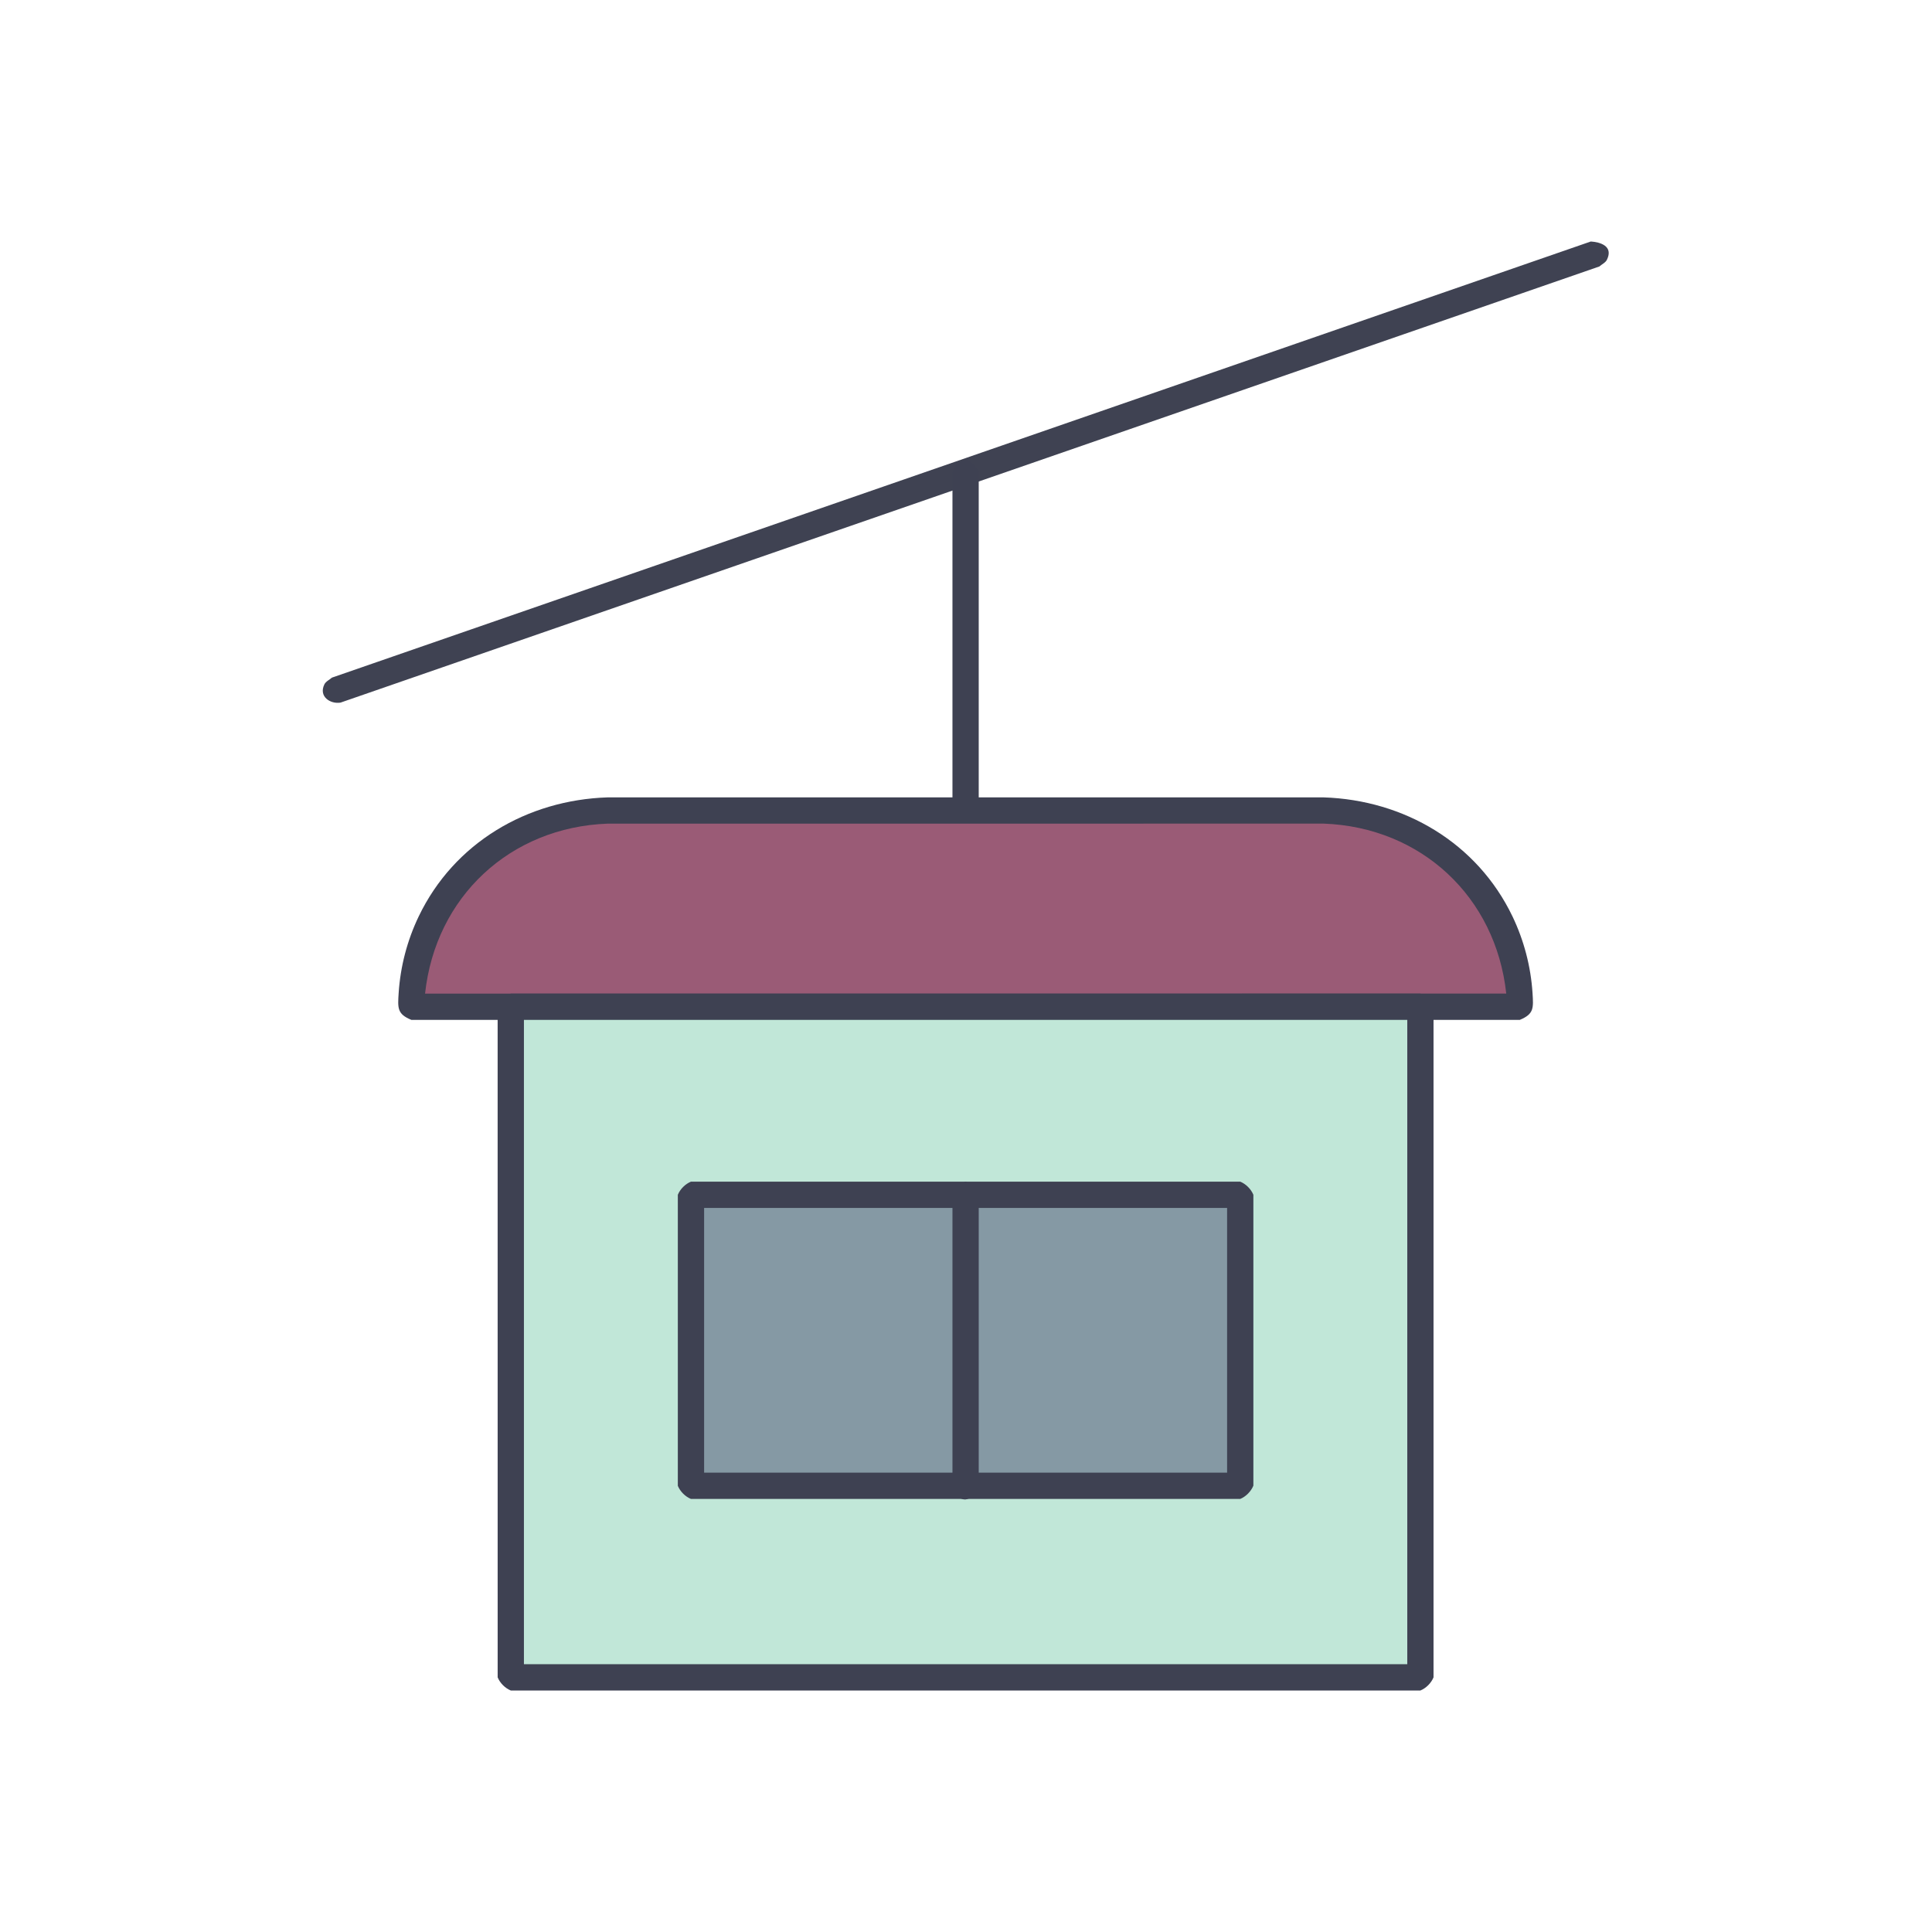 <?xml version="1.0" ?>
<svg xmlns="http://www.w3.org/2000/svg" version="1.1" width="224" height="224">
  <defs/>
  <g>
    <path d="M 184.44 28.0 C 184.44 28.0 184.44 28.0 184.44 28.0 C 185.538 28.069 187.082 28.533 186.312 30.112 C 186.14 30.463 185.729 30.633 185.437 30.894 C 136.786 47.75 88.135 64.605 39.484 81.461 C 38.304 81.657 36.918 80.765 37.608 79.349 C 37.78 78.997 38.192 78.827 38.484 78.566 C 87.136 61.711 135.788 44.856 184.44 28.0" stroke-width="0.0" fill="rgb(63, 66, 82)" opacity="1.0"/>
    <path d="M 111.952 53.207 C 111.952 53.207 111.952 53.207 111.952 53.207 C 112.616 53.481 113.202 54.066 113.475 54.73 C 113.475 69.136 113.475 83.542 113.475 97.949 C 113.328 98.308 113.306 98.752 113.031 99.028 C 111.791 100.267 110.847 98.963 110.43 97.949 C 110.43 83.542 110.43 69.136 110.43 54.73 C 110.703 54.066 111.289 53.481 111.952 53.207 C 111.952 53.207 111.952 53.207 111.952 53.207" stroke-width="0.0" fill="rgb(62, 65, 82)" opacity="1.0"/>
    <path d="M 70.444 92.45 C 98.116 92.45 125.788 92.45 153.461 92.45 C 162.781 92.752 171.26 97.707 175.36 106.25 C 176.691 109.028 177.485 112.056 177.684 115.13 C 177.797 116.889 177.855 117.562 176.212 118.246 C 133.372 118.246 90.532 118.246 47.693 118.246 C 46.047 117.569 46.107 116.885 46.221 115.13 C 46.421 112.055 47.213 109.027 48.546 106.249 C 52.646 97.706 61.124 92.752 70.444 92.45 C 70.444 92.45 70.444 92.45 70.444 92.45" stroke-width="0.0" fill="rgb(62, 65, 82)" opacity="1.0"/>
    <path d="M 70.444 93.973 C 98.116 93.973 125.788 93.973 153.461 93.973 C 156.028 94.059 158.501 94.382 160.939 95.229 C 170.217 98.452 175.888 107.098 176.212 116.724 C 133.372 116.724 90.532 116.724 47.693 116.724 C 47.779 114.159 48.103 111.689 48.949 109.253 C 52.173 99.976 60.817 94.298 70.444 93.973 C 70.444 93.973 70.444 93.973 70.444 93.973" stroke-width="0.0" fill="rgb(62, 65, 82)" opacity="1.0"/>
    <path d="M 153.476 95.492 C 125.799 95.493 98.122 95.494 70.444 95.495 C 59.154 95.912 50.495 103.964 49.283 115.201 C 91.068 115.2 132.853 115.199 174.638 115.198 C 173.425 103.966 164.761 95.91 153.476 95.492 C 153.476 95.492 153.476 95.492 153.476 95.492" stroke-width="0.0" fill="rgb(154, 91, 118)" opacity="1.0"/>
    <path d="M 59.22 115.201 C 94.374 115.201 129.529 115.201 164.683 115.201 C 165.347 115.475 165.932 116.061 166.206 116.724 C 166.206 142.641 166.206 168.559 166.206 194.477 C 165.932 195.141 165.347 195.727 164.683 196.0 C 129.529 196.0 94.375 196.0 59.222 196.0 C 58.559 195.727 57.973 195.141 57.7 194.477 C 57.699 168.559 57.698 142.641 57.697 116.724 C 57.97 116.061 58.556 115.475 59.22 115.201 C 59.22 115.201 59.22 115.201 59.22 115.201" stroke-width="0.0" fill="rgb(62, 65, 82)" opacity="1.0"/>
    <path d="M 59.22 116.724 C 94.374 116.724 129.529 116.724 164.683 116.724 C 164.683 142.641 164.683 168.559 164.683 194.477 C 129.529 194.477 94.374 194.477 59.22 194.477 C 59.22 168.559 59.22 142.641 59.22 116.724" stroke-width="0.0" fill="rgb(62, 65, 82)" opacity="1.0"/>
    <path d="M 60.745 118.246 C 60.745 143.148 60.745 168.049 60.745 192.951 C 94.885 192.951 129.023 192.951 163.163 192.951 C 163.163 168.049 163.163 143.148 163.163 118.246 C 129.023 118.246 94.885 118.246 60.745 118.246" stroke-width="0.0" fill="rgb(193, 231, 216)" opacity="1.0"/>
    <path d="M 80.11 137.003 C 101.338 137.003 122.567 137.003 143.796 137.003 C 144.459 137.277 145.045 137.862 145.319 138.526 C 145.319 149.767 145.319 161.008 145.319 172.249 C 145.046 172.917 144.461 173.51 143.796 173.79 C 122.567 173.79 101.338 173.79 80.11 173.79 C 79.446 173.516 78.861 172.93 78.588 172.267 C 78.588 161.019 78.588 149.773 78.588 138.526 C 78.861 137.863 79.446 137.277 80.11 137.003 C 80.11 137.003 80.11 137.003 80.11 137.003" stroke-width="0.0" fill="rgb(62, 65, 82)" opacity="1.0"/>
    <path d="M 80.11 138.526 C 101.338 138.526 122.567 138.526 143.796 138.526 C 143.796 149.767 143.796 161.008 143.796 172.249 C 122.567 172.249 101.338 172.249 80.11 172.249 C 80.11 161.008 80.11 149.767 80.11 138.526" stroke-width="0.0" fill="rgb(62, 65, 82)" opacity="1.0"/>
    <path d="M 81.636 140.049 C 81.636 150.28 81.636 160.51 81.636 170.742 C 101.848 170.742 122.061 170.742 142.273 170.742 C 142.273 160.51 142.273 150.28 142.273 140.049 C 122.061 140.049 101.848 140.049 81.636 140.049" stroke-width="0.0" fill="rgb(133, 153, 164)" opacity="1.0"/>
    <path d="M 111.952 137.003 C 111.952 137.003 111.952 137.003 111.952 137.003 C 112.616 137.277 113.202 137.862 113.475 138.526 C 113.475 149.767 113.475 161.008 113.475 172.249 C 113.061 173.263 112.121 174.593 110.874 173.346 C 110.6 173.07 110.578 172.626 110.43 172.267 C 110.43 161.019 110.43 149.773 110.43 138.526 C 110.703 137.863 111.289 137.277 111.952 137.003 C 111.952 137.003 111.952 137.003 111.952 137.003" stroke-width="0.0" fill="rgb(62, 65, 82)" opacity="1.0"/>
  </g>
</svg>
